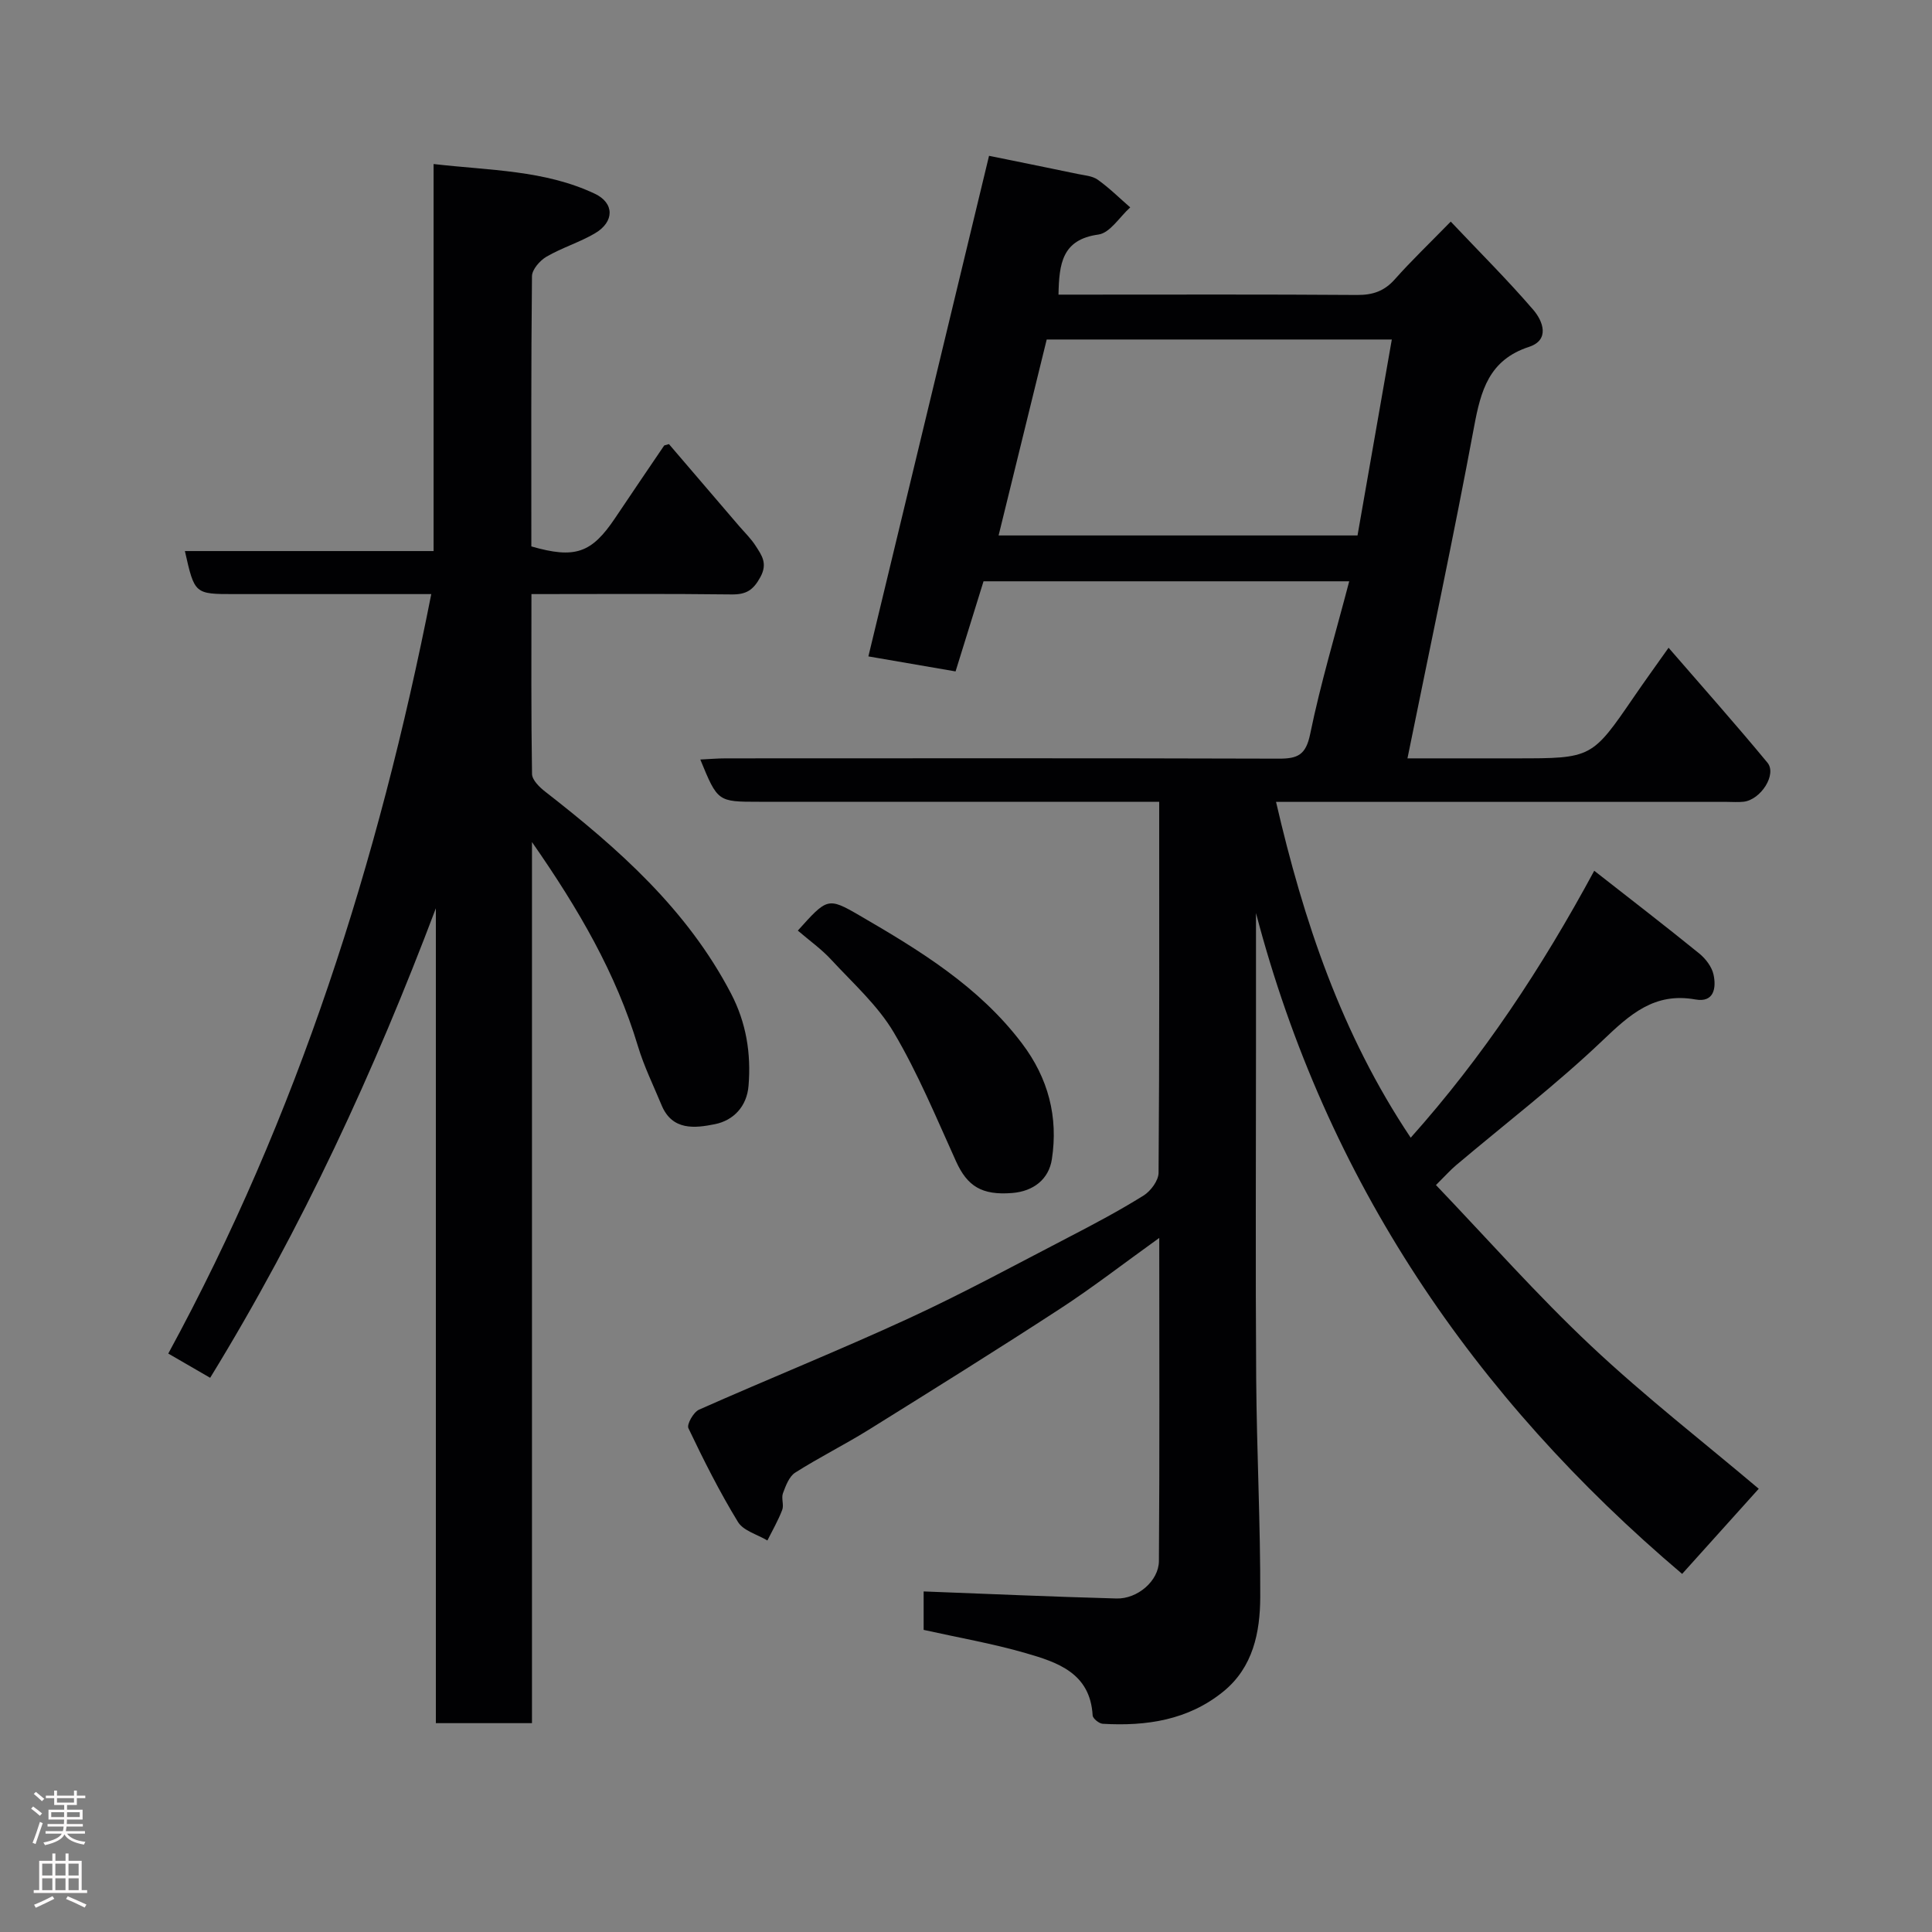 <svg enable-background="new 0 0 400 400" viewBox="0 0 400 400" xmlns="http://www.w3.org/2000/svg"><rect x="0" y="0" width="400" height="400" fill="#808080" stroke="none"/><g fill="#010103"><path d="m240 166c-2.29 0-4.08 0-5.87 0-25.66 0-51.33 0-76.99 0-8.55 0-8.55 0-12.15-8.75 1.88-.09 3.59-.24 5.3-.24 38.16-.01 76.33-.06 114.49.06 3.92.01 5.59-.78 6.48-5.11 2.15-10.48 5.25-20.78 8.08-31.61-25.56 0-50.61 0-75.71 0-1.92 6.17-3.87 12.45-5.79 18.66-6.9-1.19-13.15-2.27-18.05-3.11 8.29-34.39 16.6-68.87 24.98-103.64 5.31 1.08 11.82 2.39 18.32 3.75 1.43.3 3.07.4 4.19 1.2 2.39 1.7 4.5 3.8 6.72 5.73-2.19 1.96-4.18 5.29-6.59 5.62-7.54 1.04-8.13 6.04-8.26 12.44h4.84c19 0 38-.07 56.99.07 3.25.02 5.62-.79 7.8-3.24 3.41-3.84 7.14-7.4 11.58-11.95 5.98 6.33 11.79 12.1 17.11 18.29 1.96 2.28 3.48 6.2-.89 7.64-8.3 2.71-9.99 9.03-11.39 16.56-4.23 22.72-9.06 45.33-13.79 68.64h22.5c15.68 0 15.67-.01 24.45-12.82 2.1-3.07 4.28-6.08 7.11-10.08 7.02 8.11 13.89 15.83 20.47 23.79 2 2.43-1.37 7.68-4.93 8.09-1.15.13-2.33.03-3.5.03-29.16 0-58.33 0-87.49 0-1.82 0-3.64 0-5.82 0 5.71 24.65 13.51 48.04 27.88 69.53 14.99-16.79 27.09-35.07 38-55.27 7.42 5.81 14.65 11.38 21.73 17.12 1.33 1.08 2.63 2.78 2.97 4.39.59 2.72.12 5.84-3.75 5.14-8.48-1.53-13.55 3.08-19.2 8.47-9.61 9.16-20.22 17.28-30.38 25.87-1.14.96-2.13 2.09-4.14 4.08 10.68 11.17 20.9 22.76 32.11 33.3 11.22 10.55 23.44 20.04 34.72 29.58-5.08 5.64-10.31 11.46-15.86 17.63-43.17-36.58-73.71-81.43-88.23-136.82v27.36c0 23-.12 46 .04 68.99.11 15.1.9 30.2.84 45.3-.03 7.24-1.47 14.49-7.61 19.5-7.28 5.94-15.95 7.23-25.01 6.7-.75-.04-2.04-1.09-2.08-1.73-.5-8.8-7.29-11-13.89-12.91-6.85-1.98-13.92-3.2-21.1-4.8 0-2.89 0-5.84 0-7.96 13.36.51 26.64 1.1 39.92 1.46 4.36.12 8.76-3.64 8.79-7.75.16-21.94.07-43.89.07-66.9-7.33 5.26-13.72 10.22-20.47 14.62-13.11 8.54-26.39 16.82-39.67 25.09-4.99 3.1-10.28 5.73-15.23 8.88-1.26.8-1.96 2.72-2.54 4.27-.38 1.03.24 2.43-.15 3.45-.83 2.18-2.02 4.23-3.07 6.33-2.08-1.25-4.97-2-6.09-3.83-3.81-6.24-7.11-12.8-10.26-19.41-.38-.8 1.05-3.33 2.19-3.84 14.44-6.41 29.12-12.31 43.46-18.92 11.26-5.19 22.18-11.14 33.2-16.85 5.21-2.7 10.42-5.47 15.39-8.57 1.48-.93 3.09-3.1 3.1-4.72.19-25.33.13-50.66.13-76.8zm-33.25-55.14h74.31c2.35-13.44 4.7-26.85 7.1-40.57-24.23 0-48.09 0-71.45 0-3.35 13.63-6.6 26.87-9.96 40.57z"/><path d="m38.28 114.09h51.49c0-26.67 0-53.06 0-80.13 11.69 1.35 22.99 1.24 33.38 6.15 4.08 1.93 4.08 5.81.04 8.19-3.19 1.88-6.84 2.98-10.04 4.84-1.37.8-3 2.66-3.01 4.05-.2 18.66-.13 37.32-.13 55.94 9.04 2.6 12.46 1.41 17.33-5.85 3.36-5.02 6.76-10.01 10.15-15.01.07-.1.29-.1 1.01-.32 4.72 5.51 9.6 11.21 14.49 16.92 1.18 1.37 2.51 2.65 3.47 4.16 1.22 1.91 2.52 3.58.98 6.43-1.5 2.75-2.95 3.65-5.99 3.61-13.63-.17-27.25-.07-41.42-.07 0 12.69-.08 24.97.12 37.24.02 1.26 1.56 2.76 2.75 3.68 15.15 11.79 29.37 24.37 38.45 41.78 3.16 6.06 4.17 12.4 3.63 19.07-.34 4.31-3.13 7.21-6.97 7.98-4.07.82-8.82 1.41-11.03-3.92-1.68-4.06-3.64-8.03-4.9-12.22-4.51-15.02-12.23-28.33-21.94-42.27v182.42c-6.9 0-13.17 0-19.9 0 0-56.26 0-112.48 0-168.71-12.74 33.71-27.67 66.15-46.73 97.21-2.76-1.6-5.38-3.11-8.67-5.02 26.74-49.13 43.53-101.79 54.45-157.24-6.07 0-11.68 0-17.29 0-7.83 0-15.67 0-23.5 0-8.21 0-8.21 0-10.22-8.91z"/><path d="m165.18 192.67c6.06-6.73 6.19-6.96 12.73-3.16 12.45 7.23 24.74 14.7 33.67 26.5 5.47 7.22 7.54 15.25 6.2 23.99-.63 4.13-3.79 6.65-8.23 7-6.29.5-9.28-1.41-11.61-6.55-4.08-9-7.87-18.2-12.88-26.67-3.32-5.62-8.45-10.2-12.95-15.07-1.99-2.17-4.46-3.92-6.93-6.04z"/></g><path d="m6.44 374.46.42-.45c.65.47 1.27.95 1.85 1.44l-.45.49c-.65-.56-1.25-1.06-1.82-1.48m.93 7.33-.63-.26c.55-1.36 1.05-2.8 1.52-4.33.19.1.38.19.59.27-.46 1.29-.95 2.73-1.48 4.32m-.38-10.38.44-.42c.43.34 1.01.82 1.74 1.44l-.49.49c-.53-.51-1.09-1.01-1.69-1.51m2.5.35h1.72v-1.04h.59v1.04h3.52v-1.04h.59v1.04h1.75v.53h-1.75v1.42h-2.03v.97h3.22v2.03h-3.24c0 .35-.01.66-.03.93h3.32v.53h-3.37c-.03.27-.08.58-.15.94h3.96v.53h-3.71c.67.92 1.93 1.48 3.79 1.68-.13.24-.23.44-.29.59-2.13-.38-3.48-1.08-4.04-2.12-.43.97-1.77 1.72-4.03 2.23-.09-.19-.2-.37-.33-.55 2.1-.42 3.37-1.03 3.81-1.83h-3.36v-.53h3.58c.08-.29.13-.61.16-.94h-3.33v-.53h3.39c.02-.27.04-.58.04-.93h-3.23v-2.03h3.25v-.97h-2.07v-1.42h-1.73zm1.12 3.44v1h2.65c.01-.3.02-.44.01-.4v-.25-.35zm1.19-2h3.52v-.91h-3.52zm4.71 2h-2.63v.59c0 .16-.01.28-.01.4h2.64z" fill="#fcfafa"/><path d="m13.56 383.74h.63v1.52h2.72v6.07h1.13v.6h-11.06v-.6h1.13v-6.07h2.73v-1.52h.63v1.52h2.1v-1.52zm-2.69 8.83.38.56c-1.24.63-2.53 1.25-3.85 1.85-.1-.21-.21-.42-.34-.63 1.36-.55 2.63-1.15 3.81-1.78m-2.13-4.27h2.1v-2.45h-2.1zm0 3.04h2.1v-2.46h-2.1zm2.72-3.04h2.1v-2.45h-2.1zm0 3.04h2.1v-2.46h-2.1zm6.07 3.6c-1.41-.71-2.7-1.3-3.86-1.78l.35-.56c1.45.62 2.75 1.19 3.88 1.72zm-1.25-9.09h-2.1v2.45h2.1zm-2.09 5.49h2.1v-2.46h-2.1z" fill="#fcfafa"/></svg>
